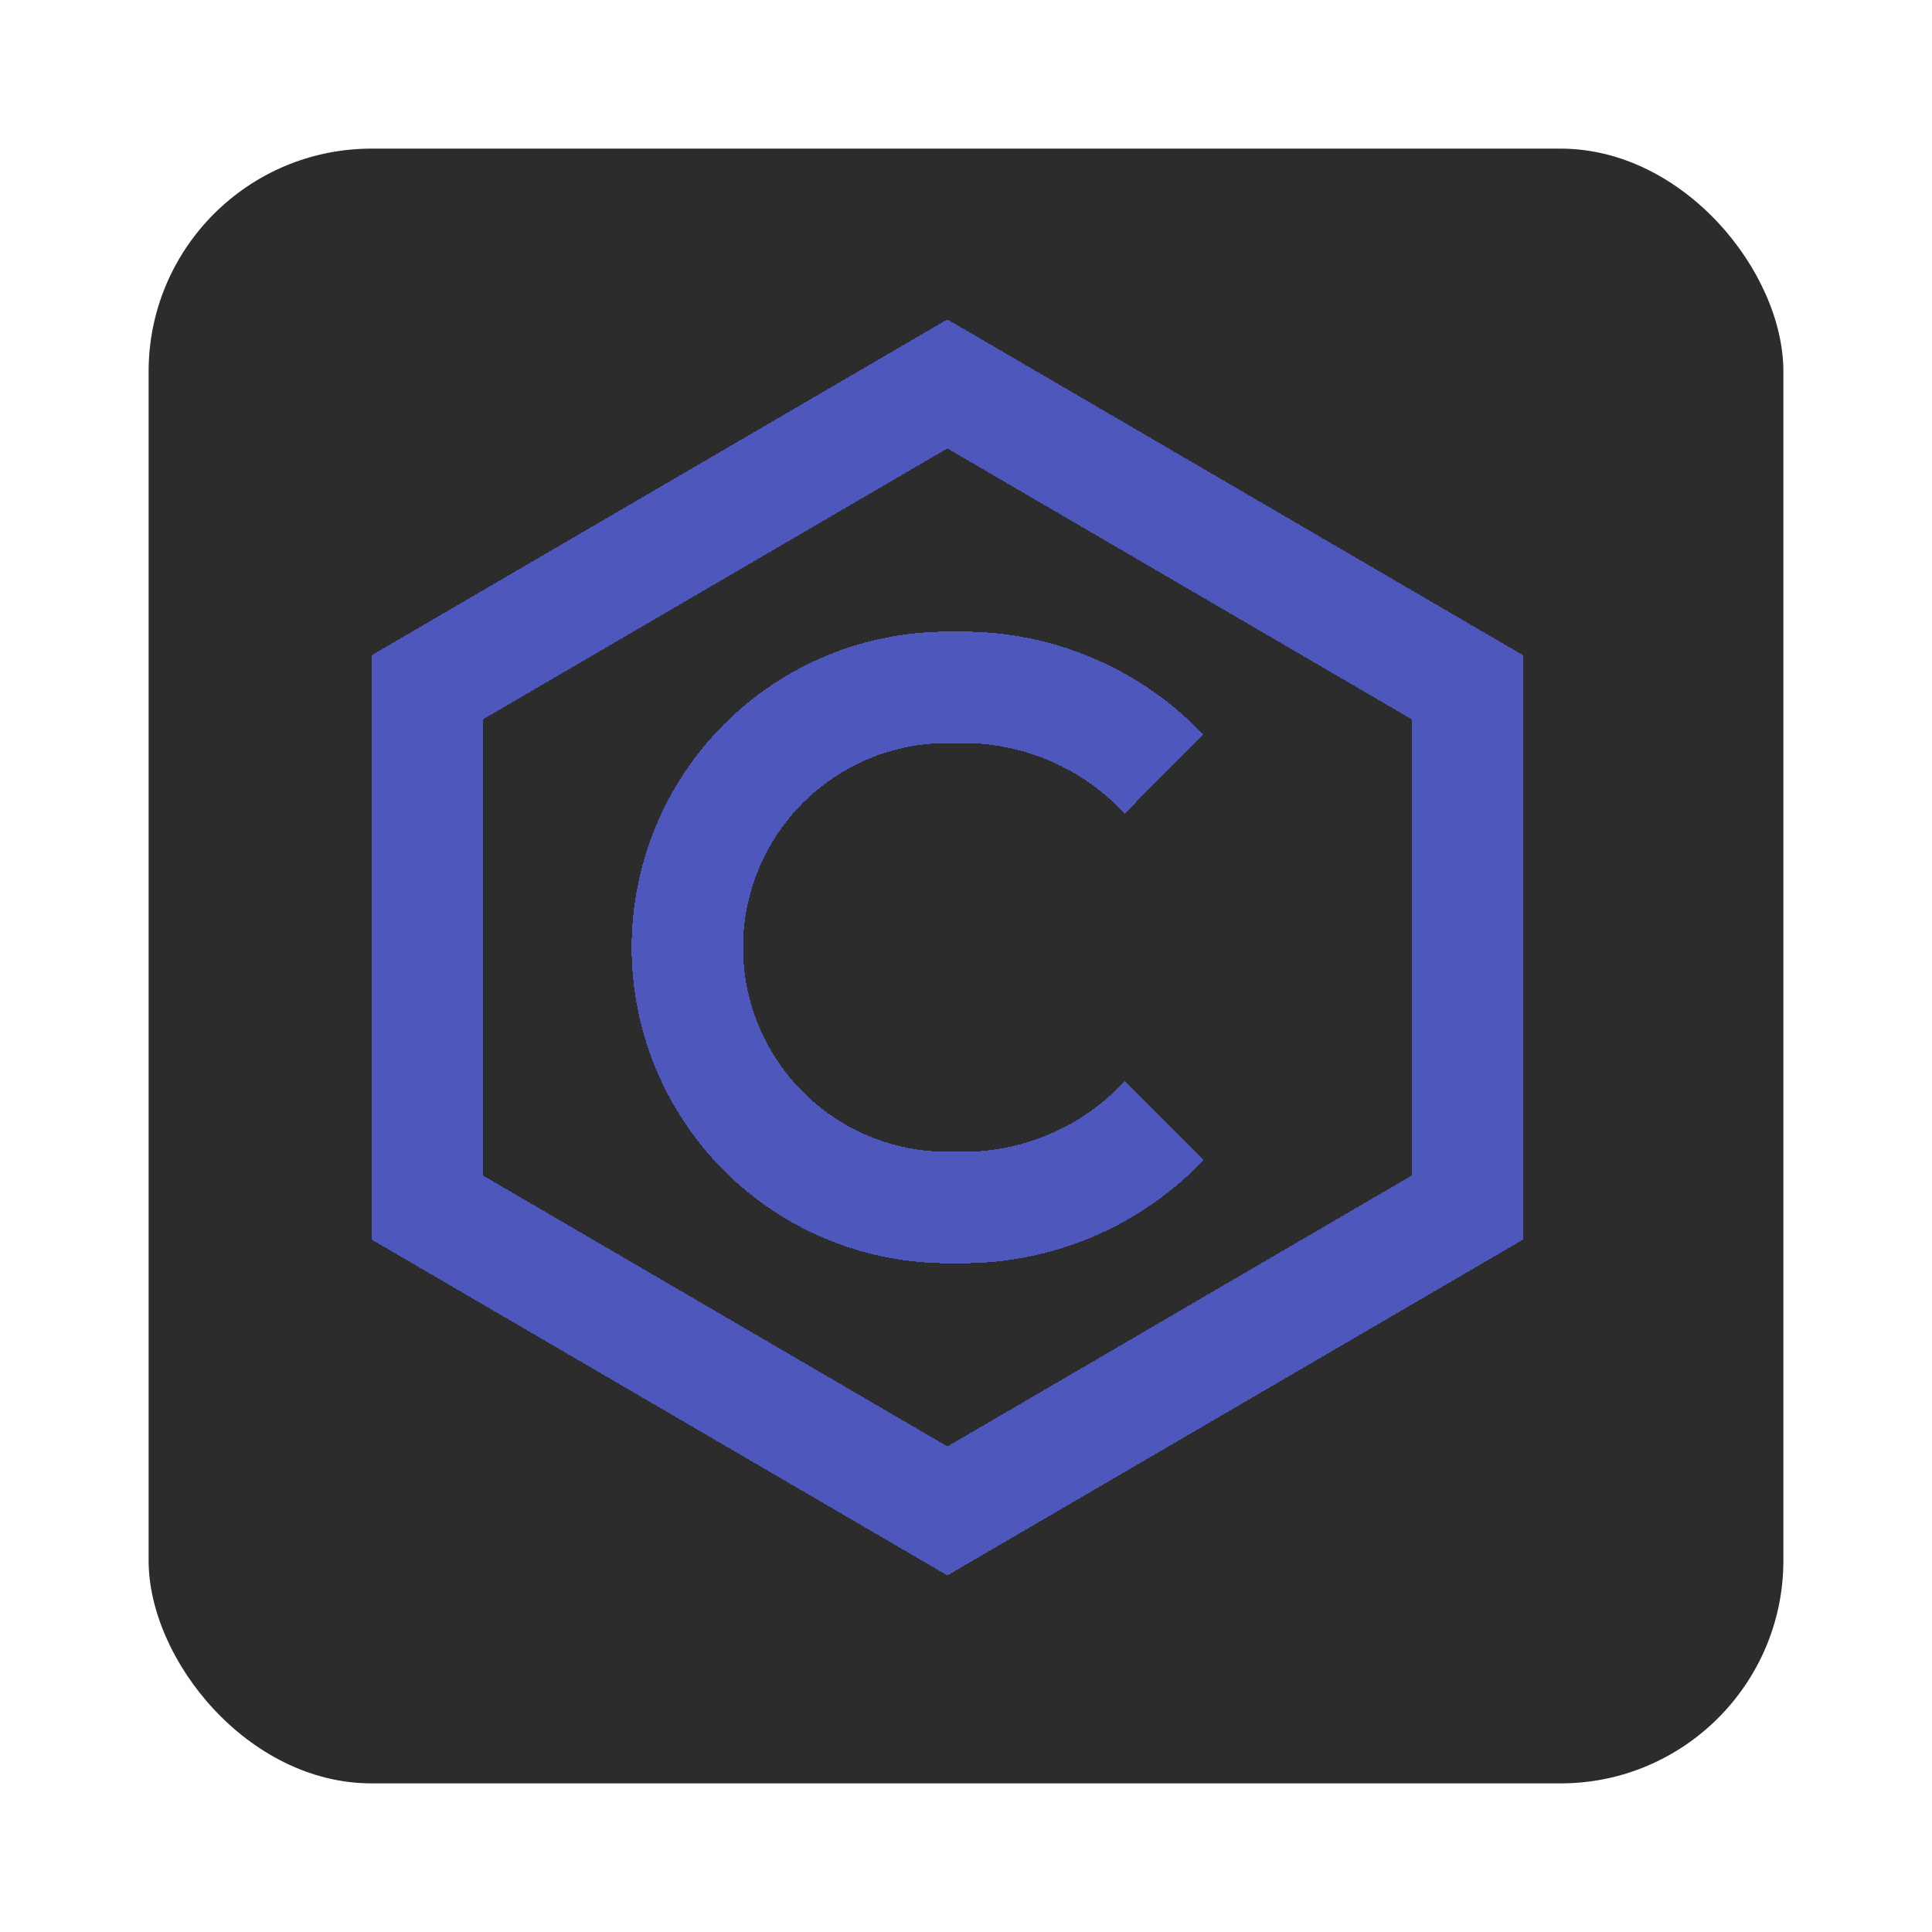<svg width="52" height="52" viewBox="0 0 52 52" fill="none" xmlns="http://www.w3.org/2000/svg">
<g filter="url(#filter0_d_81_614)">
<rect x="4" width="44" height="44" rx="6" fill="#2C2C2C"/>
<g clip-path="url(#clip0_81_614)">
<g filter="url(#filter1_d_81_614)">
<path d="M31.333 16.833L31.175 16.675C29.782 15.282 27.894 14.5 25.925 14.5H25.5C23.643 14.5 21.863 15.238 20.55 16.55C19.238 17.863 18.5 19.643 18.5 21.5C18.5 23.357 19.238 25.137 20.55 26.45C21.863 27.762 23.643 28.5 25.5 28.5H25.925C27.894 28.5 29.782 27.718 31.175 26.325L31.333 26.167M11.5 28.5V14.5L25.5 6.333L39.5 14.5V28.5L25.5 36.667L11.5 28.5Z" stroke="#4E58BC" stroke-width="3" shape-rendering="crispEdges"/>
</g>
</g>
</g>
<defs>
<filter id="filter0_d_81_614" x="0" y="0" width="52" height="52" filterUnits="userSpaceOnUse" color-interpolation-filters="sRGB">
<feFlood flood-opacity="0" result="BackgroundImageFix"/>
<feColorMatrix in="SourceAlpha" type="matrix" values="0 0 0 0 0 0 0 0 0 0 0 0 0 0 0 0 0 0 127 0" result="hardAlpha"/>
<feOffset dy="4"/>
<feGaussianBlur stdDeviation="2"/>
<feComposite in2="hardAlpha" operator="out"/>
<feColorMatrix type="matrix" values="0 0 0 0 0 0 0 0 0 0 0 0 0 0 0 0 0 0 0.25 0"/>
<feBlend mode="normal" in2="BackgroundImageFix" result="effect1_dropShadow_81_614"/>
<feBlend mode="normal" in="SourceGraphic" in2="effect1_dropShadow_81_614" result="shape"/>
</filter>
<filter id="filter1_d_81_614" x="8" y="2.597" width="35" height="37.806" filterUnits="userSpaceOnUse" color-interpolation-filters="sRGB">
<feFlood flood-opacity="0" result="BackgroundImageFix"/>
<feColorMatrix in="SourceAlpha" type="matrix" values="0 0 0 0 0 0 0 0 0 0 0 0 0 0 0 0 0 0 127 0" result="hardAlpha"/>
<feOffset/>
<feGaussianBlur stdDeviation="1"/>
<feComposite in2="hardAlpha" operator="out"/>
<feColorMatrix type="matrix" values="0 0 0 0 0 0 0 0 0 0 0 0 0 0 0 0 0 0 0.25 0"/>
<feBlend mode="normal" in2="BackgroundImageFix" result="effect1_dropShadow_81_614"/>
<feBlend mode="normal" in="SourceGraphic" in2="effect1_dropShadow_81_614" result="shape"/>
</filter>
<clipPath id="clip0_81_614">
<rect width="35" height="35" fill="white" transform="translate(8 4)"/>
</clipPath>
</defs>
</svg>
